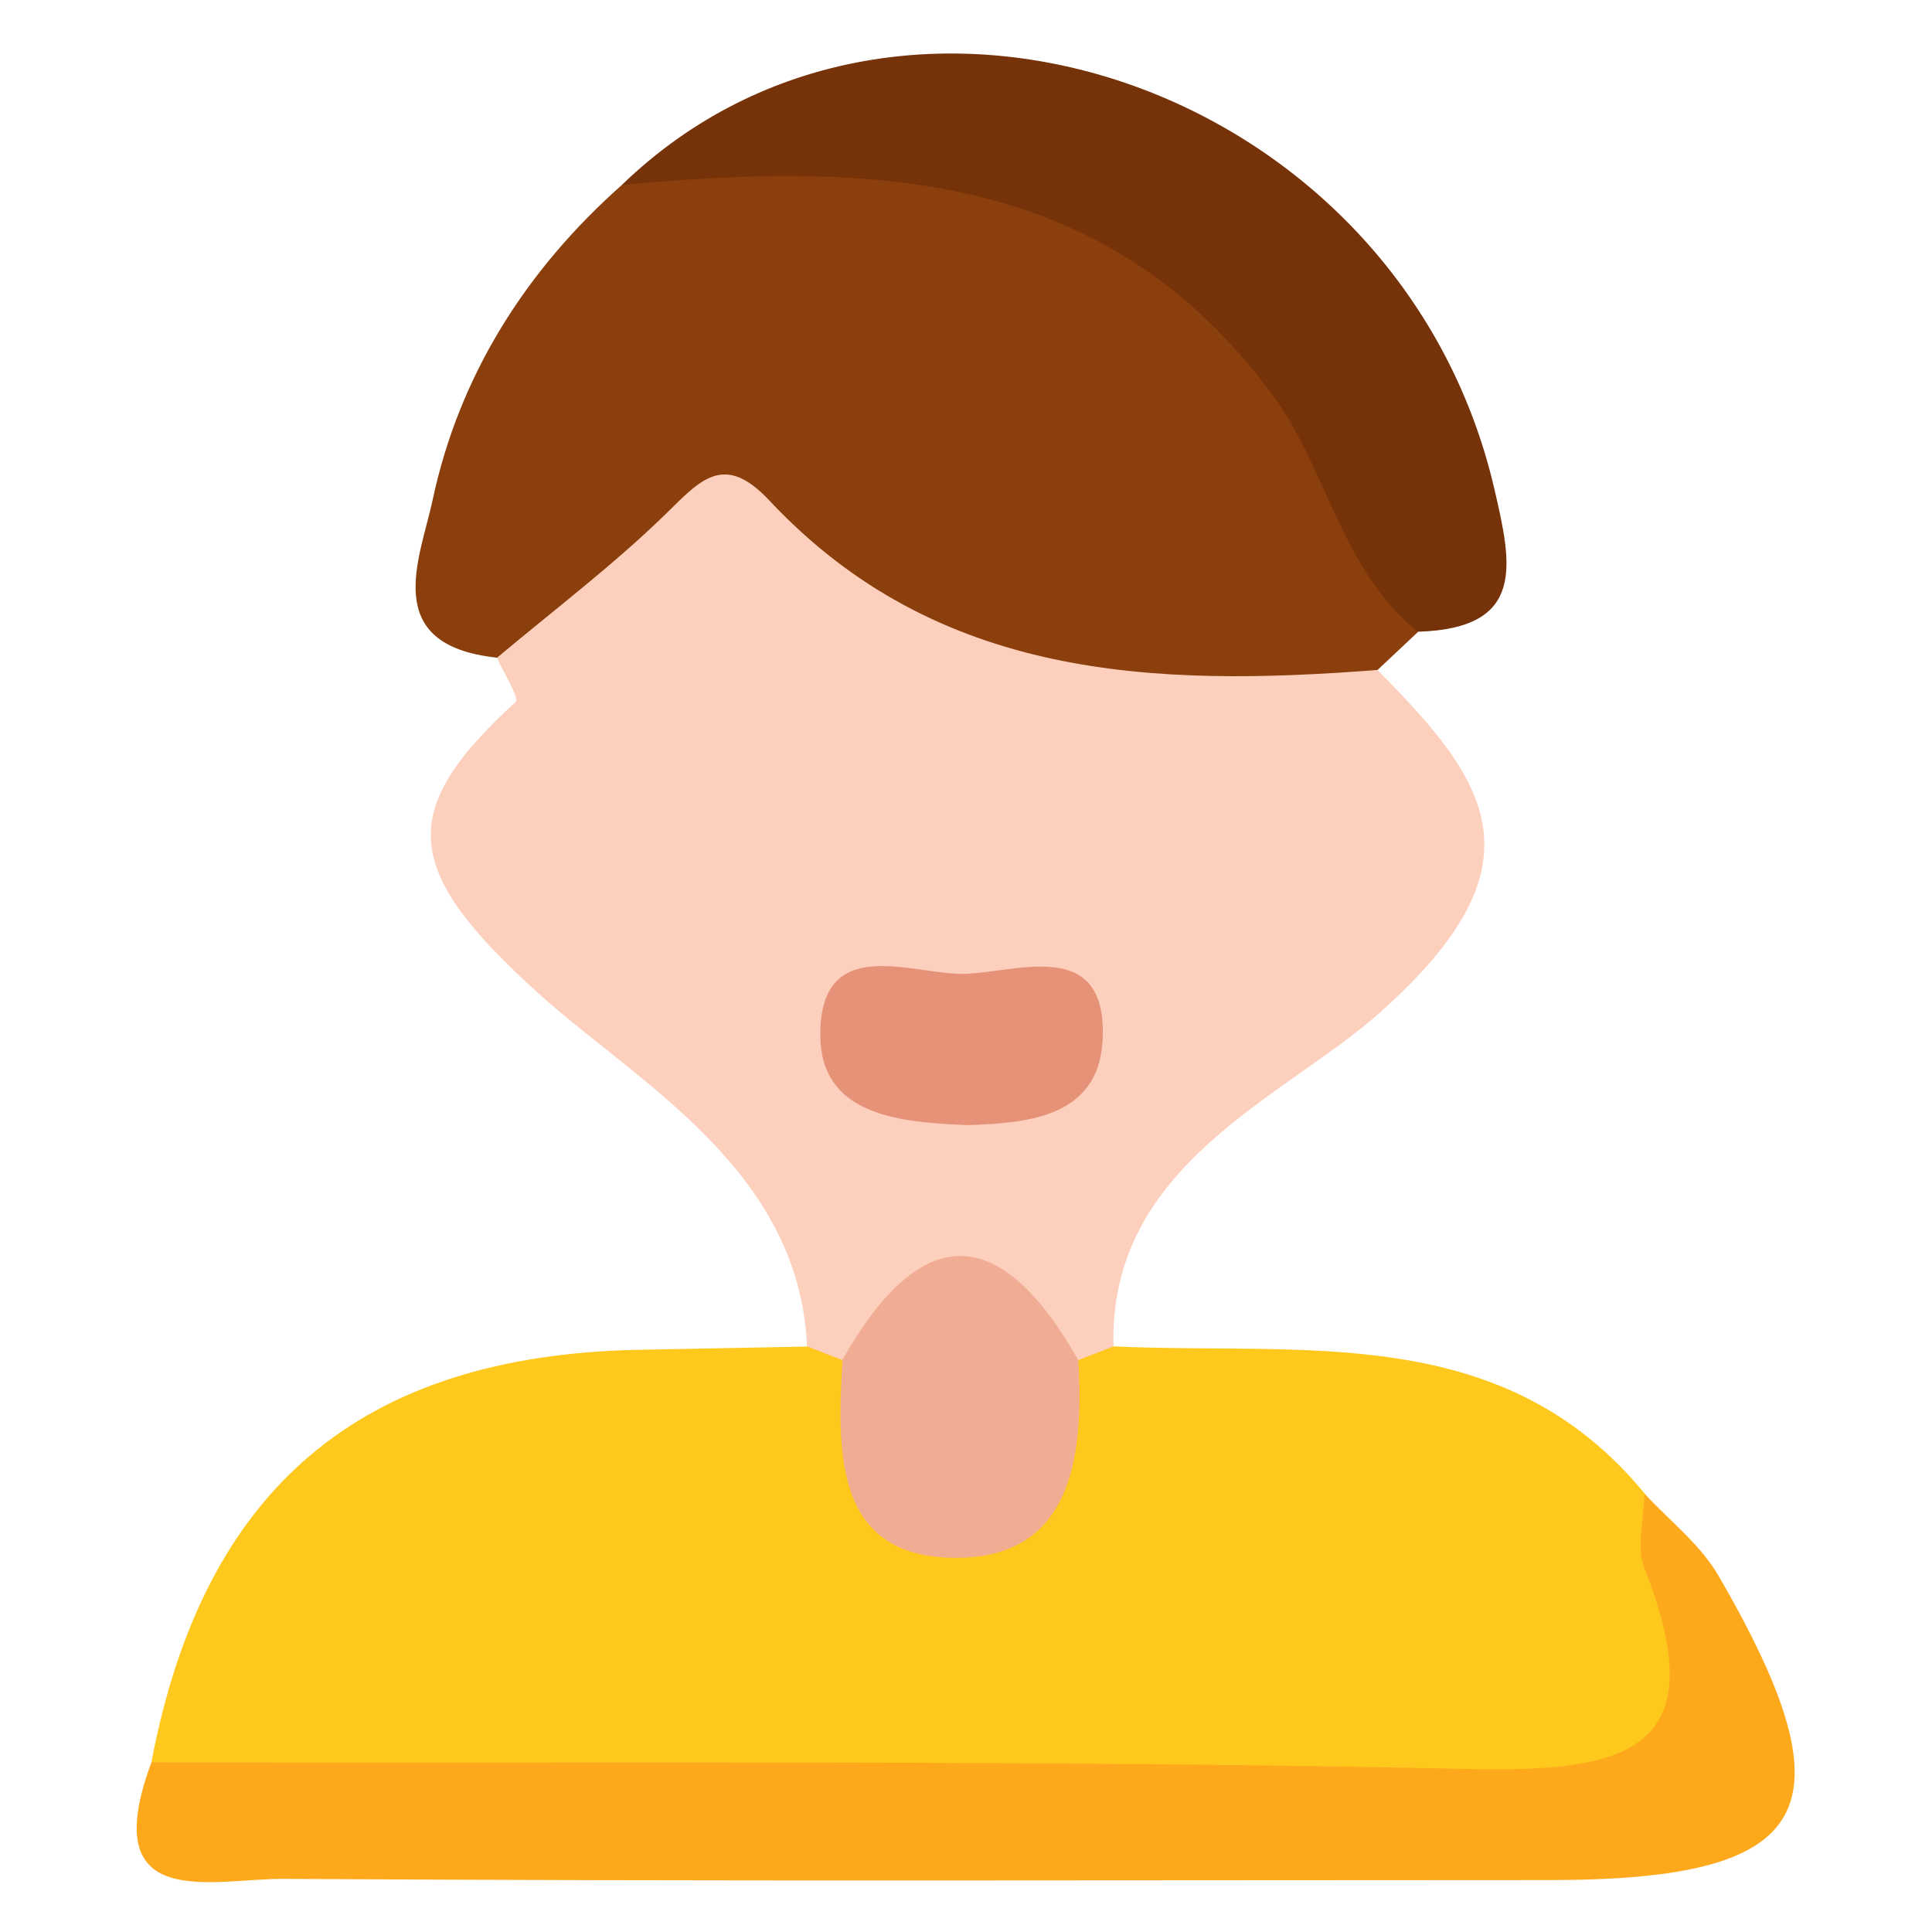 <?xml version="1.0" encoding="UTF-8"?><svg id="Layer_1" xmlns="http://www.w3.org/2000/svg" viewBox="0 0 96 96"><defs><style>.cls-1{fill:#fea91c;}.cls-2{fill:#f1ad94;}.cls-3{fill:#e59278;}.cls-4{fill:#fec81d;}.cls-5{fill:#763208;}.cls-6{fill:#fdd0be;}.cls-7{fill:#8a3f0c;}</style></defs><path class="cls-4" d="M55.34,66.9c9.34,.45,19.3-1.3,26.38,7.31,.63,1.43,1.2,2.88,1.67,4.38,2.75,8.8,1.06,11.64-8.13,11.86-15.65,.38-31.31,.37-46.96,0-6.95-.17-14.48,2.44-20.78-2.87,2.58-13.62,10.39-20.24,24.22-20.51,2.78-.05,5.57-.11,8.35-.16,.8-.54,1.6-.54,2.41-.03,2.26,1.96,.85,7.05,5.06,6.96,3.91-.09,3.2-4.87,5.35-6.97,.81-.51,1.62-.52,2.42,.03Z"/><path class="cls-6" d="M55.34,66.9l-1.76,.68c-3.91-1.88-7.82-1.88-11.73,0-.58-.23-1.17-.45-1.75-.68-.38-8.82-8.46-13.11-13.4-17.59-6.71-6.08-7.01-9.01-1.08-14.43,.2-.18-.59-1.44-.93-2.2,6.35-11.85,9.16-12.7,20.07-5.81,4.06,2.56,8.42,3.75,13.2,3.91,3.62,.12,7.56-.7,10.48,2.51,5.61,5.63,8.38,9.69,.11,17.04-4.76,4.23-13.47,7.53-13.22,16.57Z"/><path class="cls-7" d="M68.45,33.29c-11.1,.86-21.88,.48-30.22-8.42-2.24-2.39-3.4-1.05-5.12,.64-2.63,2.57-5.59,4.8-8.41,7.17-5.86-.62-3.82-4.94-3.2-7.85,1.32-6.18,4.63-11.41,9.4-15.64,19.1-6.69,35.06,2.27,39.56,22.21l-2.01,1.89Z"/><path class="cls-1" d="M7.53,87.57c21.82,.06,43.65-.14,65.46,.33,7.79,.17,12.33-.84,8.72-9.98-.42-1.07-.01-2.47,0-3.71,1.25,1.36,2.79,2.54,3.69,4.1,6.74,11.64,4.77,15.11-8.43,15.11-20.97,0-41.94,.07-62.9-.06-3.5-.02-9.33,1.73-6.55-5.78Z"/><path class="cls-5" d="M70.46,31.4c-3.81-3.07-4.49-8.04-7.24-11.79-8.31-11.29-20.06-11.55-32.32-10.42,13.93-13.48,38.71-4.95,43.36,15.13,.86,3.71,1.58,6.91-3.8,7.07Z"/><path class="cls-2" d="M41.85,67.58c3.91-6.89,7.81-6.9,11.73,0,.3,4.94-.37,10.05-6.46,9.82-5.72-.22-5.5-5.42-5.26-9.82Z"/><path class="cls-3" d="M47.99,55.9c-3.54-.13-7.23-.58-7.23-4.49,0-5.05,4.55-2.98,7.13-3.02,2.57-.04,7.15-1.91,6.9,3.27-.19,3.95-3.91,4.15-6.79,4.25Z"/></svg>